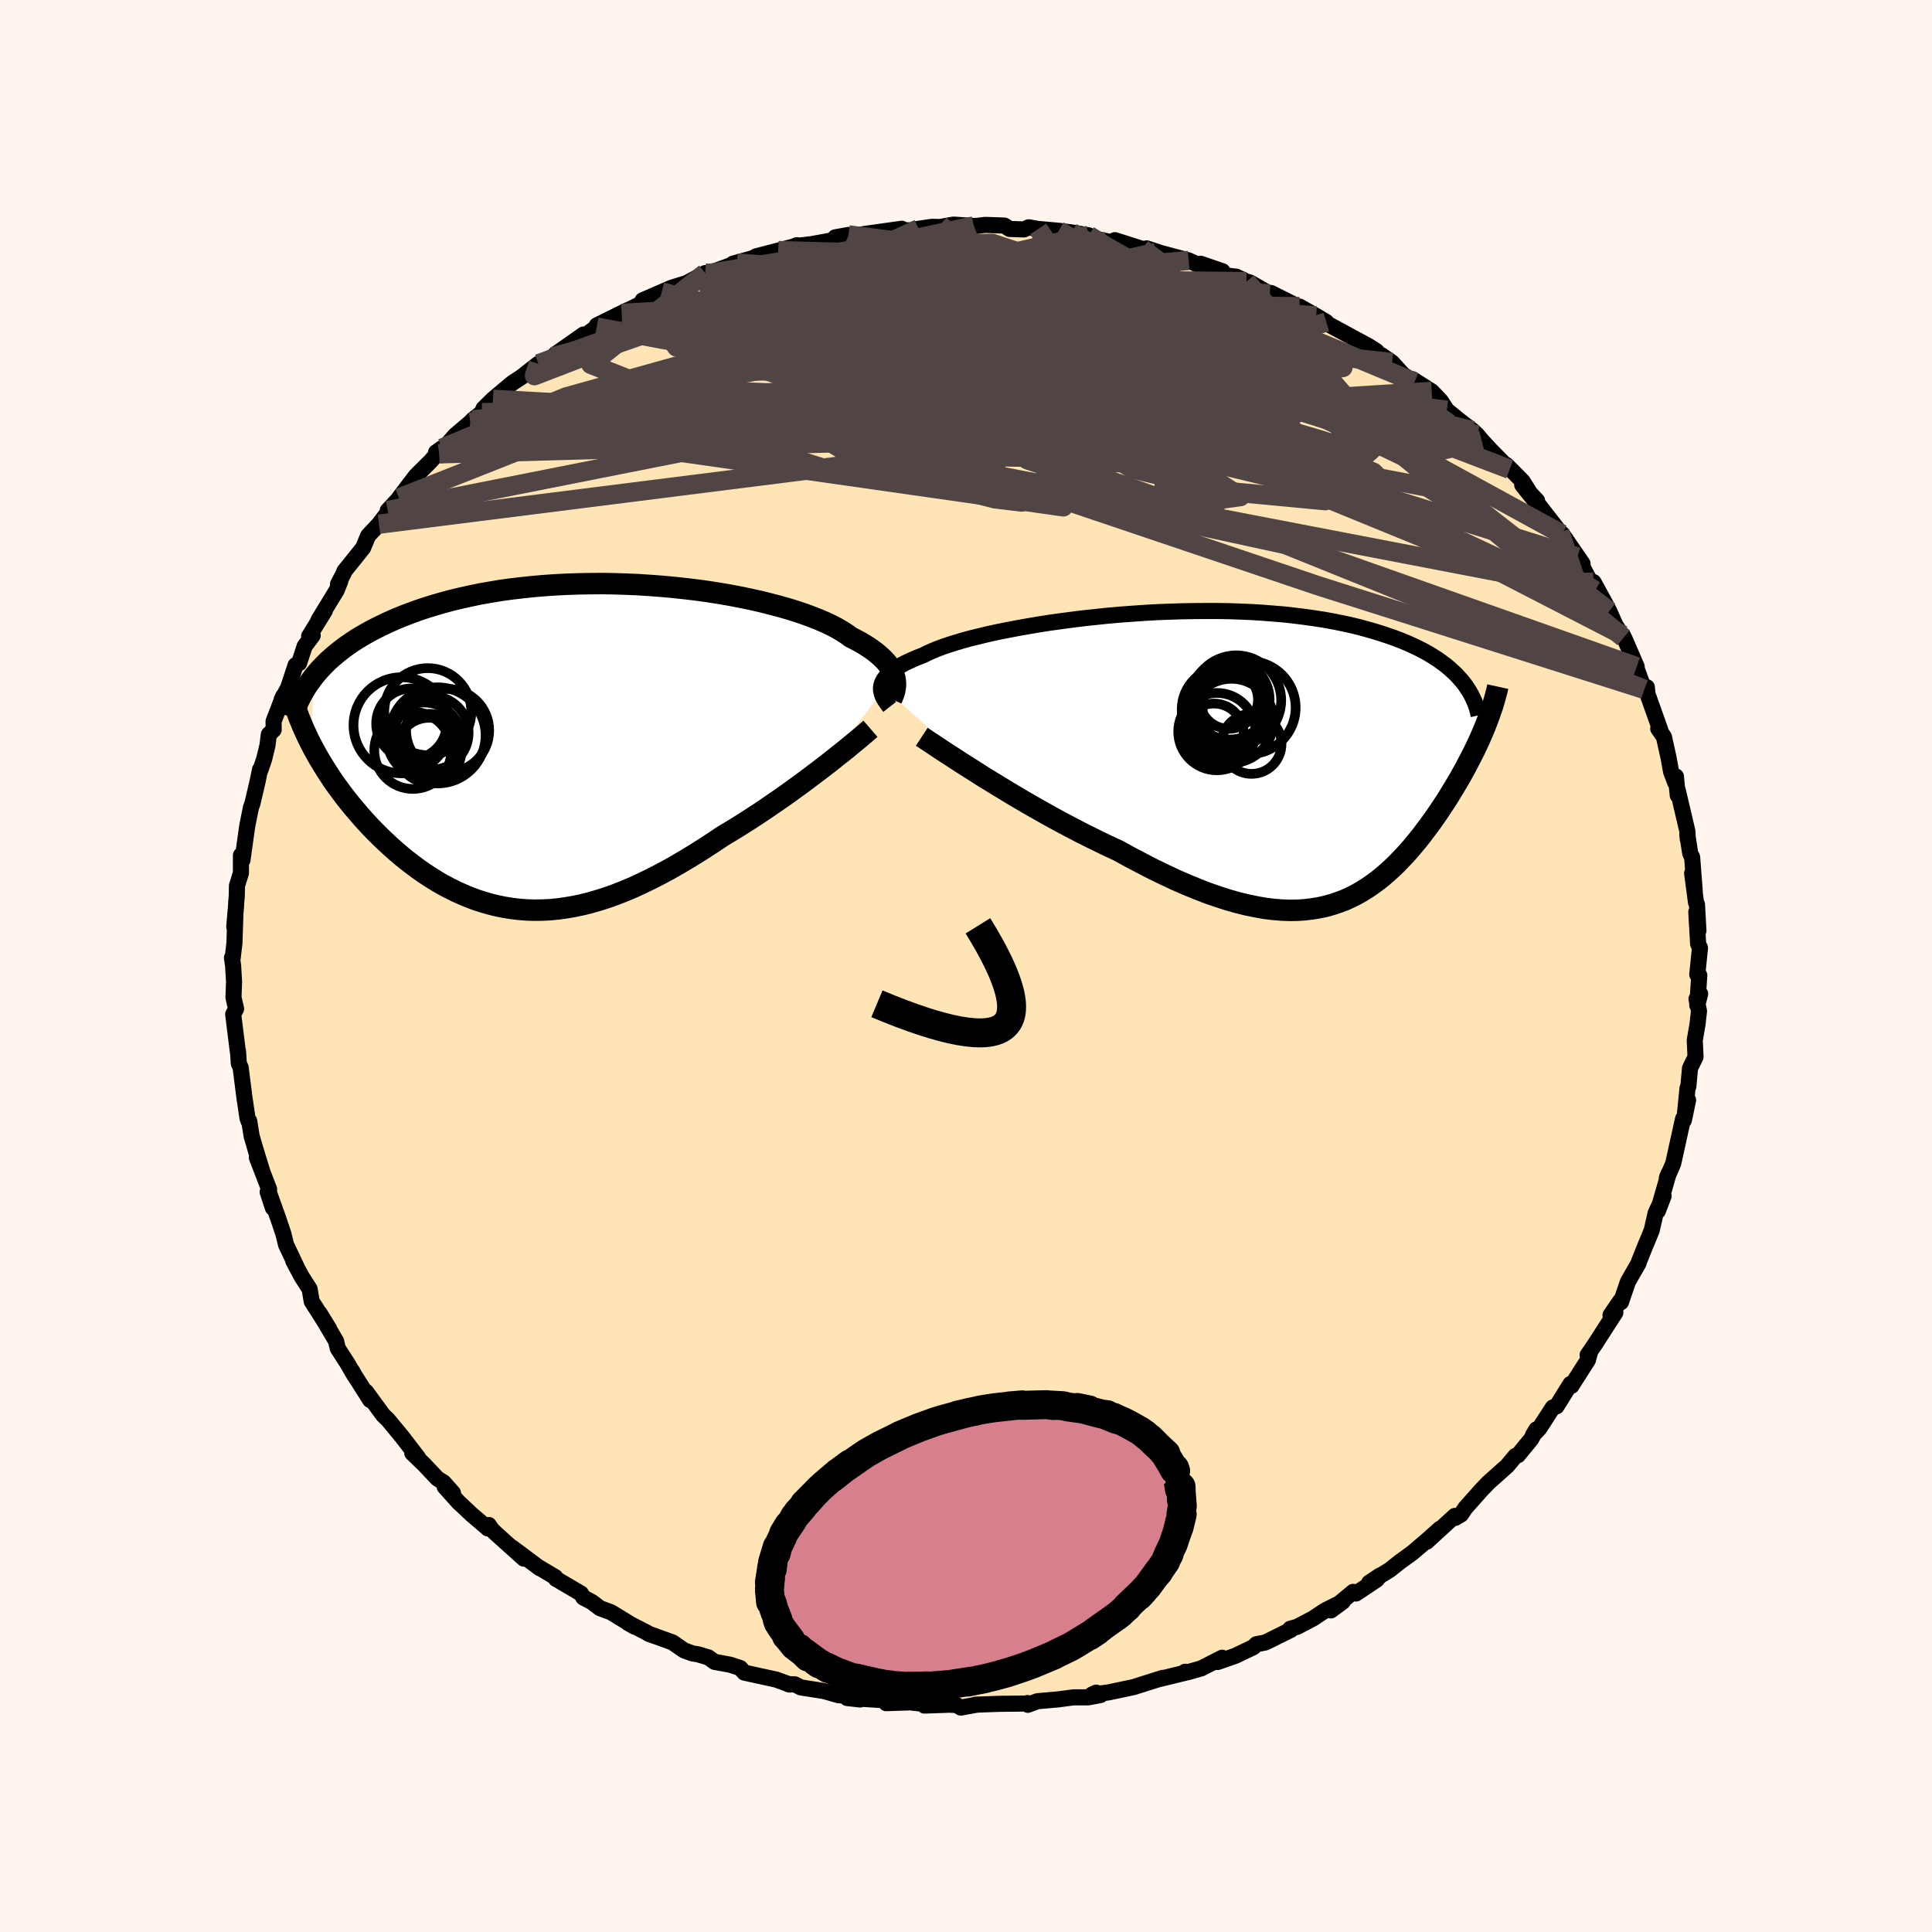 
  <svg viewBox="-100 -100 200 200" xmlns="http://www.w3.org/2000/svg" width="500" height="500" id="face-svg">
    <defs>
      <clipPath id="leftEyeClipPath">
        <polyline points="33.67,-7.3 33.58,-7.56 33.45,-7.82 33.3,-8.09 33.13,-8.35 32.92,-8.62 32.68,-8.89 32.41,-9.16 32.11,-9.43 31.78,-9.71 31.42,-9.98 31.03,-10.25 30.6,-10.52 30.15,-10.79 29.66,-11.05 29.14,-11.32 28.74,-11.62 28.27,-11.92 27.76,-12.22 27.19,-12.52 26.56,-12.82 25.88,-13.11 25.15,-13.4 24.37,-13.69 23.54,-13.97 22.67,-14.24 21.75,-14.5 20.79,-14.75 19.8,-15 18.76,-15.23 17.7,-15.45 16.6,-15.66 15.48,-15.85 14.33,-16.03 13.16,-16.19 11.98,-16.33 10.77,-16.46 9.56,-16.57 8.34,-16.66 7.12,-16.74 5.89,-16.79 4.66,-16.83 3.43,-16.85 2.21,-16.84 1,-16.82 -0.2,-16.78 -1.39,-16.72 -2.56,-16.64 -3.72,-16.54 -4.85,-16.42 -5.97,-16.29 -7.06,-16.14 -8.13,-15.96 -9.17,-15.78 -10.18,-15.57 -11.17,-15.35 -12.13,-15.12 -13.06,-14.87 -13.96,-14.61 -14.83,-14.34 -15.67,-14.06 -16.48,-13.76 -17.26,-13.46 -18.01,-13.15 -18.73,-12.83 -19.42,-12.5 -20.09,-12.17 -20.73,-11.83 -21.34,-11.48 -21.93,-11.13 -22.49,-10.76 -23.03,-10.39 -23.54,-10.01 -24.02,-9.63 -24.48,-9.24 -24.92,-8.85 -25.32,-8.45 -25.71,-8.05 -26.07,-7.64 -26.41,-7.23 -26.73,-0.29 -26.45,0.25 -26.15,0.79 -25.84,1.34 -25.51,1.88 -25.17,2.43 -24.82,2.97 -24.46,3.52 -24.08,4.06 -23.68,4.6 -23.28,5.14 -22.86,5.68 -22.43,6.21 -21.98,6.74 -21.53,7.26 -21.06,7.79 -20.58,8.31 -20.08,8.82 -19.56,9.34 -19.03,9.85 -18.49,10.35 -17.94,10.84 -17.37,11.33 -16.79,11.8 -16.19,12.26 -15.59,12.71 -14.97,13.14 -14.33,13.56 -13.69,13.96 -13.04,14.34 -12.37,14.69 -11.69,15.03 -11,15.34 -10.3,15.63 -9.59,15.9 -8.87,16.13 -8.14,16.34 -7.4,16.52 -6.65,16.67 -5.89,16.79 -5.12,16.88 -4.33,16.94 -3.54,16.96 -2.74,16.95 -1.93,16.91 -1.11,16.83 -0.28,16.71 0.55,16.57 1.4,16.39 2.26,16.17 3.12,15.92 4,15.64 4.88,15.32 5.77,14.97 6.67,14.59 7.57,14.17 8.48,13.73 9.4,13.26 10.33,12.76 11.26,12.23 12.19,11.68 13.13,11.11 14.07,10.51 15.01,9.9 15.95,9.27 16.72,8.81 17.49,8.34 18.25,7.86 19.01,7.37 19.76,6.88 20.5,6.38 21.23,5.88 21.96,5.38 22.67,4.88 23.37,4.37 24.06,3.87 24.73,3.37 25.38,2.88 26.02,2.4 26.63,1.93" />
      </clipPath>
      <clipPath id="rightEyeClipPath">
        <polyline points="-38.27,-7.29 -38.21,-7.51 -38.12,-7.72 -38,-7.93 -37.85,-8.15 -37.66,-8.36 -37.44,-8.57 -37.18,-8.78 -36.89,-8.99 -36.57,-9.2 -36.2,-9.42 -35.81,-9.63 -35.38,-9.83 -34.92,-10.04 -34.42,-10.25 -33.88,-10.46 -33.47,-10.67 -33,-10.88 -32.47,-11.1 -31.88,-11.32 -31.23,-11.54 -30.52,-11.76 -29.76,-11.99 -28.94,-12.21 -28.07,-12.42 -27.16,-12.64 -26.2,-12.85 -25.19,-13.05 -24.15,-13.25 -23.07,-13.44 -21.96,-13.63 -20.81,-13.81 -19.64,-13.97 -18.44,-14.13 -17.23,-14.28 -16,-14.41 -14.75,-14.54 -13.5,-14.65 -12.24,-14.74 -10.97,-14.83 -9.71,-14.9 -8.44,-14.95 -7.19,-14.99 -5.94,-15.01 -4.7,-15.02 -3.48,-15.02 -2.27,-15 -1.09,-14.96 0.08,-14.91 1.22,-14.84 2.34,-14.75 3.44,-14.66 4.5,-14.54 5.54,-14.41 6.54,-14.27 7.52,-14.12 8.46,-13.95 9.37,-13.77 10.25,-13.58 11.09,-13.38 11.9,-13.16 12.68,-12.94 13.43,-12.71 14.15,-12.47 14.84,-12.23 15.5,-11.98 16.13,-11.72 16.73,-11.45 17.3,-11.18 17.85,-10.9 18.37,-10.61 18.86,-10.31 19.33,-10.01 19.76,-9.7 20.18,-9.39 20.56,-9.07 20.92,-8.74 21.26,-8.42 21.57,-8.08 21.86,-7.75 24.19,-2.94 24,-2.49 23.8,-2.03 23.6,-1.57 23.38,-1.11 23.16,-0.64 22.92,-0.17 22.68,0.3 22.43,0.78 22.18,1.26 21.91,1.74 21.64,2.23 21.35,2.72 21.06,3.21 20.76,3.7 20.46,4.2 20.14,4.7 19.81,5.2 19.47,5.71 19.13,6.21 18.77,6.72 18.4,7.23 18.02,7.73 17.64,8.24 17.24,8.74 16.83,9.23 16.41,9.73 15.98,10.21 15.53,10.68 15.08,11.15 14.61,11.6 14.13,12.04 13.63,12.47 13.12,12.88 12.59,13.27 12.05,13.64 11.49,13.99 10.92,14.32 10.32,14.62 9.71,14.9 9.07,15.14 8.41,15.36 7.74,15.55 7.04,15.7 6.31,15.82 5.56,15.91 4.79,15.96 3.99,15.97 3.17,15.94 2.31,15.87 1.43,15.76 0.53,15.6 -0.41,15.41 -1.38,15.17 -2.37,14.89 -3.39,14.56 -4.44,14.2 -5.52,13.78 -6.62,13.33 -7.75,12.84 -8.9,12.3 -10.08,11.73 -11.28,11.11 -12.5,10.47 -13.74,9.79 -14.69,9.35 -15.64,8.89 -16.6,8.42 -17.56,7.94 -18.52,7.44 -19.48,6.93 -20.43,6.42 -21.38,5.89 -22.32,5.36 -23.26,4.82 -24.18,4.28 -25.08,3.74 -25.97,3.2 -26.84,2.67 -27.69,2.15" />
      </clipPath>
      <filter id="fuzzy">
        <feTurbulence id="turbulence" baseFrequency="0.05" numOctaves="3" type="noise" result="noise" />
        <feDisplacementMap in="SourceGraphic" in2="noise" scale="2" />
      </filter>
      <linearGradient id="rainbowGradient" x1="0%" y1="0%" x2="100%" y2="0%">
        <stop offset="0%" style="stop-color: rgb(185, 55, 55); stop-opacity: 1" />
        <stop offset="50%" style="stop-color: rgb(255, 165, 0); stop-opacity: 1" />
        <stop offset="100%" style="stop-color: rgb(64, 224, 208); stop-opacity: 1" />
      </linearGradient>
    </defs>
    <rect x="-100" y="-100" width="100%" height="100%" fill="rgb(255, 245, 238)" />
    <polyline id="faceContour" points="75.7,0.89 75.91,0.97 75.7,4.06 76,2.88 75.62,3.41 75.88,4.67 75.73,6 75.44,7.7 75.52,9.41 74.95,10.58 74.78,12.45 74.69,12.65 74.4,15.56 74.75,13.88 74.31,15.98 74.23,15.82 73.21,20.44 72.55,21.98 72.58,21.84 72.74,21.48 71.62,25.36 72.22,23.8 71.39,25.58 70.99,27.34 70.69,28.09 70.33,28.94 69.71,30.49 69.62,30.77 68.52,32.69 67.8,34.8 67.73,34.67 66.72,36.14 67.22,35.88 65.09,39.19 64.35,40.27 64.6,39.96 64.38,40.79 62.67,43.47 62.58,43.26 61.95,44.27 61.13,45.59 60.75,45.7 59.34,47.88 58.7,48.55 59.05,47.97 58.51,48.97 57.14,50.64 56.89,50.71 56.02,51.75 54.08,53.48 53.37,54.22 51.68,56.12 51.25,56.77 50.65,57.13 50.6,56.93 47.69,59.6 49.07,58.25 47.75,59.43 46.19,60.76 44.93,61.67 43.9,62.49 41.73,63.85 42.85,63.1 42.51,63.53 40.37,64.96 40.08,64.79 37.77,66.71 39.01,65.8 37.17,66.72 35.9,67.56 34.28,68.41 33.56,68.61 33.65,68.71 30.99,70.03 30.06,70.21 29.76,70.51 27.88,71.41 26.05,72.05 26.51,71.61 24.35,72.71 22.91,73.12 22.68,73.06 23.04,73.08 19.84,73.86 20.38,73.69 17.34,74.65 14.79,75.19 13.04,75.42 13.48,75.22 13.93,75.47 12.65,75.71 11.12,75.71 9.54,75.92 7.39,76.11 6.4,76.48 6.37,76.3 6.12,76.35 3.4,76.38 0.97,76.47 1.1,76.47 -0.53,76.77 -0.99,76.5 -1.7,76.47 -4.3,76.56 -3.61,76.47 -5.79,76.23 -8.26,76.31 -8.23,76.02 -10.47,75.88 -12.3,75.78 -10.96,75.93 -11.74,75.6 -13.19,75.49 -14.69,75.06 -17.1,74.68 -17.73,74.36 -18.37,74.36 -18.21,74.39 -19.65,73.87 -22.94,73.15 -23.38,72.67 -24.41,72.33 -26.02,72.04 -26.68,71.57 -27.76,71.25 -28.33,71.16 -29.2,70.84 -30.38,70.02 -32.85,69.13 -33.09,68.98 -35,68 -34.28,68.41 -36.75,66.9 -37.88,66.48 -38.79,65.8 -39.61,65.38 -39.86,64.96 -42.45,63.44 -42.51,63.27 -44.32,62.19 -44.11,62.35 -46.94,60.23 -45.77,61.35 -48.65,58.76 -49.06,58.37 -49.4,57.87 -49.48,58.23 -51.2,56.76 -52.56,55.48 -53.97,53.91 -53.11,54.55 -54.07,53.47 -54.72,53.06 -56.08,51.62 -57.32,50.42 -56.71,50.91 -58.36,48.76 -59.84,46.97 -60.34,46.49 -62.11,44.07 -61.68,44.93 -63.31,42.36 -63.56,41.91 -63.34,42.34 -64,41.19 -65.03,39.59 -65.12,39.23 -65.2,38.85 -66.92,35.94 -65.92,37.57 -67.73,34.72 -67.95,33.44 -68.77,32.16 -69.64,30.53 -69.27,31.21 -70.39,28.85 -70.66,27.74 -71.22,26.07 -72.08,23.67 -71.75,25.04 -72.29,23.4 -72.14,23.12 -73.41,19.82 -72.86,21.23 -73.5,19.15 -73.95,17.61 -74.2,16.05 -74.22,16.18 -74.38,15.74 -74.69,13.66 -74.86,12.33 -75.09,10.51 -75.28,10.09 -75.36,8.8 -75.38,8.86 -75.86,5 -75.56,4.43 -75.83,3.26 -75.77,1.63 -75.87,-0.05 -75.99,-0.85 -75.91,-0.85 -75.73,-2.39 -75.63,-5.45 -75.75,-4.07 -75.56,-6.26 -75.55,-6.56 -75.49,-7.26 -75.47,-8.31 -75.06,-9.62 -75.06,-11.46 -74.9,-10.96 -74.41,-14.47 -74.01,-16.46 -73.88,-16.78 -73.34,-19.08 -73.08,-20.34 -73.04,-20.29 -72.65,-21.44 -72.31,-22.85 -72.17,-23.97 -71.67,-24.46 -71.68,-25.33 -70.67,-27.95 -70.85,-27.56 -70.17,-28.81 -69.4,-31.14 -69.04,-31.35 -68.46,-33.11 -67.63,-34.22 -68,-34.14 -66.37,-36.78 -67.02,-35.83 -65.15,-38.89 -64.78,-39.82 -65.01,-39.53 -64.44,-40.62 -64.35,-40.87 -63.04,-42.5 -62.41,-43.29 -61.89,-44.54 -60.77,-45.74 -58.92,-48.16 -59.86,-47.15 -59.05,-47.77 -58.7,-48.44 -56.95,-50.74 -55.43,-52.25 -54.25,-53.6 -54.86,-53.17 -54.53,-53.02 -52.88,-54.94 -51.3,-56.28 -51.06,-56.54 -50.11,-57.29 -49.95,-57.7 -48.97,-58.67 -47.23,-60.13 -46.92,-60.38 -44.75,-61.8 -45.88,-61.08 -44.27,-62.34 -42.78,-63.06 -42.46,-63.36 -39.59,-65.37 -39.76,-65.03 -38.23,-66.14 -38.23,-66.31 -35.01,-67.9 -35.65,-67.56 -33.04,-68.85 -33.48,-68.91 -31.5,-69.77 -30.49,-70.21 -29.23,-70.6 -29.65,-70.3 -27,-71.73 -27.04,-71.54 -26.76,-71.66 -23.71,-72.77 -24.13,-72.7 -21.32,-73.48 -21.74,-73.46 -19.43,-74.06 -17.81,-74.49 -17.5,-74.62 -17.72,-74.52 -15.97,-74.73 -12.24,-75.41 -12.17,-75.68 -13.54,-75.43 -10.45,-75.72 -10.64,-75.76 -6.65,-76.32 -7.25,-76.23 -5.8,-76.15 -4.9,-76.32 -3.51,-76.52 -2.69,-76.5 -1.29,-76.75 0.81,-76.61 1.07,-76.61 1.99,-76.72 3.97,-76.65 4.52,-76.3 6,-76.25 6.49,-76.47 7.47,-76.3 9.6,-76.11 10.93,-75.94 12.7,-75.64 12.91,-75.39 14.62,-75.02 16.23,-74.81 15.41,-75.14 18.24,-74.24 19.67,-73.87 18.7,-74.29 20.26,-73.78 23.05,-73.04 24.09,-72.56 26.55,-71.92 24.28,-72.7 26.72,-71.51 27.97,-71.36 29.04,-70.85 29.41,-70.75 31.45,-69.57 31.57,-69.67 33.93,-68.49 34.47,-68.18 34.53,-68.26 36.25,-67.29 37.3,-66.66 37.22,-66.59 39.65,-65.27 41.68,-64.17 42.49,-63.65 43.11,-62.9 43.01,-63.23 44.11,-62.47 45.23,-61.23 46.43,-60.44 46.23,-60.74 48.21,-59.48 49.14,-58.51 49.78,-57.53 50.93,-56.59 52.44,-55.42 52.92,-54.97 53.38,-54.42 54.32,-53.4 56.28,-51.42 55.95,-51.86 57.62,-50.18 58.85,-48.21 57.58,-49.8 59.12,-48.17 58.83,-48.32 61.49,-44.9 61.69,-44.7 61.71,-44.73 63.83,-41.64 63.7,-41.32 63.29,-42.33 65.11,-38.87 64.96,-39.74 66.13,-37.61 66.59,-36.73 67.22,-35.31 68.07,-33.98 68,-34.24 68.22,-33.78 69.43,-30.98 69.22,-31.34 70.21,-28.64 70.48,-28.86 70.55,-28.15 71.88,-24.41 71.66,-24.57 72.25,-23.72 72.74,-21.51 72.99,-20.11 73.42,-18.98 73.49,-19.62 73.68,-17.67 73.67,-18.24 74.68,-13.94 74.72,-13.13 74.67,-13.6 74.97,-11.66 75.17,-11.26 75.44,-7.75 75.17,-9.59 75.57,-6.58 75.67,-6.37 75.82,-3.66 75.6,-5.6 75.79,-2.3 75.98,-1.86 75.7,0.89 75.91,0.97" fill="rgb(255, 228, 181)" stroke="black" stroke-width="1.667" stroke-linejoin="round" filter="url(#fuzzy)" />
    <g transform="translate(29.5 -21.73)">
      <polyline id="rightCountour" points="-38.27,-7.29 -38.21,-7.51 -38.12,-7.72 -38,-7.93 -37.85,-8.15 -37.66,-8.36 -37.44,-8.57 -37.18,-8.78 -36.89,-8.99 -36.57,-9.2 -36.2,-9.42 -35.81,-9.63 -35.38,-9.83 -34.92,-10.04 -34.42,-10.25 -33.88,-10.46 -33.47,-10.67 -33,-10.88 -32.47,-11.1 -31.88,-11.32 -31.23,-11.54 -30.52,-11.76 -29.76,-11.99 -28.94,-12.21 -28.07,-12.42 -27.16,-12.64 -26.2,-12.85 -25.19,-13.05 -24.15,-13.25 -23.07,-13.44 -21.96,-13.63 -20.81,-13.81 -19.64,-13.97 -18.44,-14.13 -17.23,-14.28 -16,-14.41 -14.75,-14.54 -13.5,-14.65 -12.24,-14.74 -10.97,-14.83 -9.71,-14.9 -8.44,-14.95 -7.19,-14.99 -5.94,-15.01 -4.7,-15.02 -3.48,-15.02 -2.27,-15 -1.09,-14.96 0.08,-14.91 1.22,-14.84 2.34,-14.75 3.44,-14.66 4.5,-14.54 5.54,-14.41 6.54,-14.27 7.52,-14.12 8.46,-13.95 9.37,-13.77 10.25,-13.58 11.09,-13.38 11.9,-13.16 12.68,-12.94 13.43,-12.71 14.15,-12.47 14.84,-12.23 15.5,-11.98 16.13,-11.72 16.73,-11.45 17.3,-11.18 17.85,-10.9 18.37,-10.61 18.86,-10.31 19.33,-10.01 19.76,-9.7 20.18,-9.39 20.56,-9.07 20.92,-8.74 21.26,-8.42 21.57,-8.08 21.86,-7.75 24.19,-2.94 24,-2.49 23.8,-2.03 23.6,-1.57 23.38,-1.11 23.16,-0.64 22.92,-0.17 22.68,0.3 22.43,0.78 22.18,1.26 21.91,1.74 21.64,2.23 21.35,2.72 21.06,3.21 20.76,3.7 20.46,4.2 20.14,4.7 19.81,5.2 19.47,5.71 19.13,6.21 18.77,6.72 18.4,7.23 18.02,7.73 17.64,8.24 17.24,8.74 16.83,9.23 16.41,9.73 15.98,10.21 15.53,10.68 15.08,11.15 14.61,11.6 14.13,12.04 13.63,12.47 13.12,12.88 12.59,13.27 12.05,13.64 11.49,13.99 10.92,14.32 10.32,14.62 9.71,14.9 9.07,15.14 8.41,15.36 7.74,15.55 7.04,15.7 6.31,15.82 5.56,15.91 4.79,15.96 3.99,15.97 3.17,15.94 2.31,15.87 1.43,15.76 0.53,15.6 -0.41,15.41 -1.38,15.17 -2.37,14.89 -3.39,14.56 -4.44,14.2 -5.52,13.78 -6.62,13.33 -7.75,12.84 -8.9,12.3 -10.08,11.73 -11.28,11.11 -12.5,10.47 -13.74,9.79 -14.69,9.35 -15.64,8.89 -16.6,8.42 -17.56,7.94 -18.52,7.44 -19.48,6.93 -20.43,6.42 -21.38,5.89 -22.32,5.36 -23.26,4.82 -24.18,4.28 -25.08,3.74 -25.97,3.2 -26.84,2.67 -27.69,2.15" fill="white" stroke="white" stroke-width="0" stroke-linejoin="round" filter="url(#fuzzy)" />
    </g>
    <g transform="translate(-41.1 -22.74)">
      <polyline id="leftCountour" points="33.67,-7.3 33.58,-7.56 33.45,-7.82 33.3,-8.09 33.13,-8.35 32.92,-8.62 32.68,-8.89 32.41,-9.16 32.11,-9.43 31.78,-9.71 31.42,-9.98 31.03,-10.25 30.6,-10.52 30.15,-10.79 29.66,-11.05 29.14,-11.32 28.74,-11.62 28.27,-11.92 27.76,-12.22 27.19,-12.52 26.56,-12.82 25.88,-13.11 25.15,-13.4 24.37,-13.69 23.54,-13.97 22.67,-14.24 21.75,-14.5 20.79,-14.75 19.8,-15 18.76,-15.23 17.7,-15.45 16.6,-15.66 15.48,-15.85 14.33,-16.03 13.16,-16.19 11.98,-16.33 10.77,-16.46 9.56,-16.57 8.34,-16.66 7.12,-16.74 5.89,-16.79 4.66,-16.83 3.43,-16.85 2.21,-16.84 1,-16.82 -0.2,-16.78 -1.39,-16.72 -2.56,-16.64 -3.72,-16.54 -4.85,-16.42 -5.97,-16.29 -7.06,-16.14 -8.13,-15.96 -9.17,-15.78 -10.18,-15.57 -11.17,-15.35 -12.13,-15.12 -13.06,-14.87 -13.96,-14.61 -14.83,-14.34 -15.67,-14.06 -16.48,-13.76 -17.26,-13.46 -18.01,-13.15 -18.73,-12.83 -19.42,-12.5 -20.09,-12.17 -20.73,-11.83 -21.34,-11.48 -21.93,-11.13 -22.49,-10.76 -23.03,-10.39 -23.54,-10.01 -24.02,-9.63 -24.48,-9.24 -24.92,-8.85 -25.32,-8.45 -25.71,-8.05 -26.07,-7.64 -26.41,-7.23 -26.73,-0.29 -26.45,0.25 -26.15,0.79 -25.84,1.34 -25.51,1.88 -25.17,2.43 -24.82,2.97 -24.46,3.52 -24.08,4.06 -23.68,4.6 -23.28,5.14 -22.86,5.68 -22.43,6.21 -21.98,6.74 -21.53,7.26 -21.06,7.79 -20.58,8.31 -20.08,8.82 -19.56,9.34 -19.03,9.85 -18.49,10.35 -17.94,10.84 -17.37,11.33 -16.79,11.8 -16.19,12.26 -15.59,12.71 -14.97,13.14 -14.33,13.56 -13.69,13.96 -13.04,14.34 -12.37,14.69 -11.69,15.03 -11,15.34 -10.3,15.63 -9.59,15.9 -8.87,16.13 -8.14,16.34 -7.4,16.52 -6.65,16.67 -5.89,16.79 -5.12,16.88 -4.33,16.94 -3.54,16.96 -2.74,16.95 -1.93,16.91 -1.11,16.83 -0.28,16.71 0.55,16.57 1.4,16.39 2.26,16.17 3.12,15.92 4,15.64 4.88,15.32 5.77,14.97 6.67,14.59 7.57,14.17 8.48,13.73 9.4,13.26 10.33,12.76 11.26,12.23 12.19,11.68 13.13,11.11 14.07,10.51 15.01,9.9 15.95,9.27 16.72,8.81 17.49,8.34 18.25,7.86 19.01,7.37 19.76,6.88 20.5,6.38 21.23,5.88 21.96,5.38 22.67,4.88 23.37,4.37 24.06,3.87 24.73,3.37 25.38,2.88 26.02,2.4 26.63,1.93" fill="white" stroke="white" stroke-width="0" stroke-linejoin="round" filter="url(#fuzzy)" />
    </g>
    <g transform="translate(29.5 -21.73)">
      <polyline id="rightUpper" points="-37.4,-5.09 -37.58,-5.32 -37.74,-5.55 -37.89,-5.77 -38.02,-5.99 -38.13,-6.21 -38.21,-6.43 -38.26,-6.65 -38.3,-6.86 -38.3,-7.08 -38.27,-7.29 -38.21,-7.51 -38.12,-7.72 -38,-7.93 -37.85,-8.15 -37.66,-8.36 -37.44,-8.57 -37.18,-8.78 -36.89,-8.99 -36.57,-9.2 -36.2,-9.42 -35.81,-9.63 -35.38,-9.83 -34.92,-10.04 -34.42,-10.25 -33.88,-10.46 -33.47,-10.67 -33,-10.88 -32.47,-11.1 -31.88,-11.32 -31.23,-11.54 -30.52,-11.76 -29.76,-11.99 -28.94,-12.21 -28.07,-12.42 -27.16,-12.64 -26.2,-12.85 -25.19,-13.05 -24.15,-13.25 -23.07,-13.44 -21.96,-13.63 -20.81,-13.81 -19.64,-13.97 -18.44,-14.13 -17.23,-14.28 -16,-14.41 -14.75,-14.54 -13.5,-14.65 -12.24,-14.74 -10.97,-14.83 -9.71,-14.9 -8.44,-14.95 -7.19,-14.99 -5.94,-15.01 -4.7,-15.02 -3.48,-15.02 -2.27,-15 -1.09,-14.96 0.08,-14.91 1.22,-14.84 2.34,-14.75 3.44,-14.66 4.5,-14.54 5.54,-14.41 6.54,-14.27 7.52,-14.12 8.46,-13.95 9.37,-13.77 10.25,-13.58 11.09,-13.38 11.9,-13.16 12.68,-12.94 13.43,-12.71 14.15,-12.47 14.84,-12.23 15.5,-11.98 16.13,-11.72 16.73,-11.45 17.3,-11.18 17.85,-10.9 18.37,-10.61 18.86,-10.31 19.33,-10.01 19.76,-9.7 20.18,-9.39 20.56,-9.07 20.92,-8.74 21.26,-8.42 21.57,-8.08 21.86,-7.75 22.13,-7.41 22.37,-7.06 22.59,-6.72 22.79,-6.37 22.97,-6.01 23.13,-5.66 23.27,-5.3 23.39,-4.94 23.49,-4.58 23.57,-4.22" fill="none" stroke="black" stroke-width="1.667" stroke-linejoin="round" filter="url(#fuzzy)" />
      <polyline id="rightLower" points="-34.08,-2 -33.67,-1.73 -33.19,-1.41 -32.66,-1.06 -32.08,-0.67 -31.45,-0.26 -30.77,0.18 -30.05,0.65 -29.29,1.13 -28.5,1.63 -27.69,2.15 -26.84,2.67 -25.97,3.2 -25.08,3.74 -24.18,4.28 -23.26,4.82 -22.32,5.36 -21.38,5.89 -20.43,6.42 -19.48,6.93 -18.52,7.44 -17.56,7.94 -16.6,8.42 -15.64,8.89 -14.69,9.35 -13.74,9.79 -12.5,10.47 -11.28,11.11 -10.08,11.73 -8.9,12.3 -7.75,12.84 -6.62,13.33 -5.52,13.78 -4.44,14.2 -3.39,14.56 -2.37,14.89 -1.38,15.17 -0.41,15.41 0.53,15.6 1.43,15.76 2.31,15.87 3.17,15.94 3.99,15.97 4.79,15.96 5.56,15.91 6.31,15.82 7.04,15.7 7.74,15.55 8.41,15.36 9.07,15.14 9.71,14.9 10.32,14.62 10.92,14.32 11.49,13.99 12.05,13.64 12.59,13.27 13.12,12.88 13.63,12.47 14.13,12.04 14.61,11.6 15.08,11.15 15.53,10.68 15.98,10.21 16.41,9.73 16.83,9.23 17.24,8.74 17.64,8.24 18.02,7.73 18.4,7.23 18.77,6.72 19.13,6.21 19.47,5.71 19.81,5.2 20.14,4.7 20.46,4.2 20.76,3.7 21.06,3.21 21.35,2.72 21.64,2.23 21.91,1.74 22.18,1.26 22.43,0.78 22.68,0.3 22.92,-0.17 23.16,-0.64 23.38,-1.11 23.6,-1.57 23.8,-2.03 24,-2.49 24.19,-2.94 24.36,-3.38 24.53,-3.82 24.69,-4.26 24.84,-4.69 24.99,-5.12 25.12,-5.54 25.24,-5.96 25.35,-6.37 25.46,-6.78 25.55,-7.19" fill="none" stroke="black" stroke-width="2.222" stroke-linejoin="round" filter="url(#fuzzy)" />
      <circle r="4.404" cx="-2.767" cy="-4.828" stroke="black" fill="none" stroke-width="1.0" filter="url(#fuzzy)" clip-path="url(#rightEyeClipPath)" /><circle r="3.082" cx="-3.837" cy="-2.358" stroke="black" fill="none" stroke-width="1.0" filter="url(#fuzzy)" clip-path="url(#rightEyeClipPath)" /><circle r="3.016" cx="-2.287" cy="-5.838" stroke="black" fill="none" stroke-width="1.0" filter="url(#fuzzy)" clip-path="url(#rightEyeClipPath)" /><circle r="4.128" cx="-2.197" cy="-5.843" stroke="black" fill="none" stroke-width="1.0" filter="url(#fuzzy)" clip-path="url(#rightEyeClipPath)" /><circle r="3.962" cx="-2.442" cy="-4.913" stroke="black" fill="none" stroke-width="1.0" filter="url(#fuzzy)" clip-path="url(#rightEyeClipPath)" /><circle r="4.812" cx="-0.187" cy="-5.018" stroke="black" fill="none" stroke-width="1.0" filter="url(#fuzzy)" clip-path="url(#rightEyeClipPath)" /><circle r="4.004" cx="-3.527" cy="-2.533" stroke="black" fill="none" stroke-width="1.0" filter="url(#fuzzy)" clip-path="url(#rightEyeClipPath)" /><circle r="4.358" cx="-2.022" cy="-3.648" stroke="black" fill="none" stroke-width="1.0" filter="url(#fuzzy)" clip-path="url(#rightEyeClipPath)" /><circle r="4.656" cx="-1.527" cy="-5.773" stroke="black" fill="none" stroke-width="1.0" filter="url(#fuzzy)" clip-path="url(#rightEyeClipPath)" /><circle r="3.104" cx="0.058" cy="-1.263" stroke="black" fill="none" stroke-width="1.0" filter="url(#fuzzy)" clip-path="url(#rightEyeClipPath)" />
      </g>
    <g transform="translate(-41.1 -22.74)">
      <polyline id="leftUpper" points="33.4,-4.89 33.5,-5.11 33.59,-5.34 33.67,-5.57 33.73,-5.81 33.77,-6.05 33.8,-6.29 33.8,-6.54 33.78,-6.79 33.74,-7.04 33.67,-7.3 33.58,-7.56 33.45,-7.82 33.3,-8.09 33.13,-8.35 32.92,-8.62 32.68,-8.89 32.41,-9.16 32.11,-9.43 31.78,-9.71 31.42,-9.98 31.03,-10.25 30.6,-10.52 30.15,-10.79 29.66,-11.05 29.14,-11.32 28.74,-11.62 28.27,-11.92 27.76,-12.22 27.19,-12.52 26.56,-12.82 25.88,-13.11 25.15,-13.4 24.37,-13.69 23.54,-13.97 22.67,-14.24 21.75,-14.5 20.79,-14.75 19.8,-15 18.76,-15.23 17.7,-15.45 16.6,-15.66 15.48,-15.85 14.33,-16.03 13.16,-16.19 11.98,-16.33 10.77,-16.46 9.56,-16.57 8.34,-16.66 7.12,-16.74 5.89,-16.79 4.66,-16.83 3.43,-16.85 2.21,-16.84 1,-16.82 -0.2,-16.78 -1.39,-16.72 -2.56,-16.64 -3.72,-16.54 -4.85,-16.42 -5.97,-16.29 -7.06,-16.14 -8.13,-15.96 -9.17,-15.78 -10.18,-15.57 -11.17,-15.35 -12.13,-15.12 -13.06,-14.87 -13.96,-14.61 -14.83,-14.34 -15.67,-14.06 -16.48,-13.76 -17.26,-13.46 -18.01,-13.15 -18.73,-12.83 -19.42,-12.5 -20.09,-12.17 -20.73,-11.83 -21.34,-11.48 -21.93,-11.13 -22.49,-10.76 -23.03,-10.39 -23.54,-10.01 -24.02,-9.63 -24.48,-9.24 -24.92,-8.85 -25.32,-8.45 -25.71,-8.05 -26.07,-7.64 -26.41,-7.23 -26.72,-6.81 -27.02,-6.4 -27.29,-5.98 -27.54,-5.56 -27.77,-5.13 -27.98,-4.71 -28.16,-4.28 -28.33,-3.85 -28.48,-3.42 -28.62,-2.99" fill="none" stroke="black" stroke-width="2.222" stroke-linejoin="round" filter="url(#fuzzy)" />
      <polyline id="leftLower" points="31.21,-1.82 30.91,-1.56 30.58,-1.27 30.2,-0.95 29.78,-0.6 29.33,-0.23 28.85,0.17 28.34,0.58 27.79,1.01 27.23,1.46 26.63,1.93 26.02,2.4 25.38,2.88 24.73,3.37 24.06,3.87 23.37,4.37 22.67,4.88 21.96,5.38 21.23,5.88 20.5,6.38 19.76,6.88 19.01,7.37 18.25,7.86 17.49,8.34 16.72,8.81 15.95,9.27 15.01,9.9 14.07,10.51 13.13,11.11 12.19,11.68 11.26,12.23 10.33,12.76 9.4,13.26 8.48,13.73 7.57,14.17 6.67,14.59 5.77,14.97 4.88,15.32 4,15.64 3.12,15.92 2.26,16.17 1.4,16.39 0.55,16.57 -0.28,16.71 -1.11,16.83 -1.93,16.91 -2.74,16.95 -3.54,16.96 -4.33,16.94 -5.12,16.88 -5.89,16.79 -6.65,16.67 -7.4,16.52 -8.14,16.34 -8.87,16.13 -9.59,15.9 -10.3,15.63 -11,15.34 -11.69,15.03 -12.37,14.69 -13.04,14.34 -13.69,13.96 -14.33,13.56 -14.97,13.14 -15.59,12.71 -16.19,12.26 -16.79,11.8 -17.37,11.33 -17.94,10.84 -18.49,10.35 -19.03,9.85 -19.56,9.34 -20.08,8.82 -20.58,8.31 -21.06,7.79 -21.53,7.26 -21.98,6.74 -22.43,6.21 -22.86,5.68 -23.28,5.14 -23.68,4.6 -24.08,4.06 -24.46,3.52 -24.82,2.97 -25.17,2.43 -25.51,1.88 -25.84,1.34 -26.15,0.79 -26.45,0.25 -26.73,-0.29 -27,-0.83 -27.25,-1.37 -27.5,-1.91 -27.72,-2.44 -27.94,-2.97 -28.13,-3.5 -28.32,-4.02 -28.49,-4.54 -28.65,-5.06 -28.8,-5.57" fill="none" stroke="black" stroke-width="2.222" stroke-linejoin="round" filter="url(#fuzzy)" />
      <circle r="4.302" cx="-12.56" cy="-1.639" stroke="black" fill="none" stroke-width="1.0" filter="url(#fuzzy)" clip-path="url(#leftEyeClipPath)" /><circle r="4.508" cx="-14.615" cy="-3.589" stroke="black" fill="none" stroke-width="1.0" filter="url(#fuzzy)" clip-path="url(#leftEyeClipPath)" /><circle r="3.834" cx="-14.965" cy="-0.704" stroke="black" fill="none" stroke-width="1.0" filter="url(#fuzzy)" clip-path="url(#leftEyeClipPath)" /><circle r="3.65" cx="-16.31" cy="-2.344" stroke="black" fill="none" stroke-width="1.0" filter="url(#fuzzy)" clip-path="url(#leftEyeClipPath)" /><circle r="3.19" cx="-14.38" cy="-0.174" stroke="black" fill="none" stroke-width="1.0" filter="url(#fuzzy)" clip-path="url(#leftEyeClipPath)" /><circle r="3.808" cx="-14.195" cy="-1.399" stroke="black" fill="none" stroke-width="1.0" filter="url(#fuzzy)" clip-path="url(#leftEyeClipPath)" /><circle r="4.974" cx="-17.33" cy="-2.179" stroke="black" fill="none" stroke-width="1.0" filter="url(#fuzzy)" clip-path="url(#leftEyeClipPath)" /><circle r="4.974" cx="-13.605" cy="-1.134" stroke="black" fill="none" stroke-width="1.0" filter="url(#fuzzy)" clip-path="url(#leftEyeClipPath)" /><circle r="3.362" cx="-14.48" cy="0.406" stroke="black" fill="none" stroke-width="1.0" filter="url(#fuzzy)" clip-path="url(#leftEyeClipPath)" /><circle r="3.99" cx="-16.165" cy="0.421" stroke="black" fill="none" stroke-width="1.0" filter="url(#fuzzy)" clip-path="url(#leftEyeClipPath)" />
    </g>
    <g id="hairs">
      <polyline points="61.49,-44.9 63.68,-38.25 51.8,-42.5 33.11,-50.15 17.73,-56.19 9.08,-59.27 5.7,-59.85 5.73,-58.67 8.39,-56.44 13.01,-54.07 18.07,-52.63 21.58,-52.82 22.28,-54.51 20.63,-56.8 18.68,-58.7 19.03,-59.95 22.89,-61.11 28.48,-62.78 32.39,-63.85 37.65,-59.33 66.59,-36.73" fill="none" stroke="rgb(80, 68, 68)" stroke-width="2" stroke-linejoin="round" filter="url(#fuzzy)" /><polyline points="-51.3,-56.28 10.07,-47.53 7.27,-53.31 -4.91,-57.83 -7.68,-59.72 -1.55,-60 7.52,-59.79 14.95,-59.93 18.96,-60.83 19.79,-62.39 18.59,-64.17 16.58,-65.76 14.38,-67.03 11.67,-68.17 7.56,-69.36 1.45,-70.52 -6.37,-71.16 -15.27,-70.57 -25.21,-68.23 -36.11,-64.41 -44.67,-61.11 -44.27,-62.34" fill="none" stroke="rgb(80, 68, 68)" stroke-width="2" stroke-linejoin="round" filter="url(#fuzzy)" /><polyline points="52.44,-55.42 24.24,-62.24 19.07,-58.66 25.23,-55.58 27.23,-56.3 22.1,-59.27 14.15,-62.06 8.06,-63.43 5.33,-63.52 4.44,-63.03 3.39,-62.63 1.88,-62.59 1.63,-62.87 4.78,-63.3 11.81,-63.74 20.79,-64.15 28.6,-64.61 32.85,-65.17 32.78,-65.85 27.97,-66.84 16.45,-68.84 -3.12,-72.17 -19.43,-74.06" fill="none" stroke="rgb(80, 68, 68)" stroke-width="2" stroke-linejoin="round" filter="url(#fuzzy)" /><polyline points="69.43,-30.98 5.91,-53.43 -7.69,-62.48 -9.76,-65.11 -8.39,-65.78 -3.67,-65.4 4.07,-63.79 13.12,-61.32 21.48,-58.83 28.02,-56.92 32.81,-55.6 36.51,-54.51 39.52,-53.57 41.61,-53.1 42.18,-53.62 41,-55.3 38.43,-57.64 34.82,-59.74 29.7,-60.97 22.1,-61.36 13.28,-61.13 9.74,-60.32 17.55,-61.13 7.47,-76.3" fill="none" stroke="rgb(80, 68, 68)" stroke-width="2" stroke-linejoin="round" filter="url(#fuzzy)" /><polyline points="29.04,-70.85 3.46,-71.09 6.38,-68.39 12.29,-66.62 14.8,-66.26 13.81,-66.14 10.35,-65.36 6.67,-63.65 5.81,-61.34 9.4,-59.25 16.1,-58.4 22.28,-59.42 24.58,-62.14 22.44,-65.66 18.58,-68.74 17.05,-70.43 19.36,-70.77 21.5,-70.89 14.51,-72.27 -12.17,-75.68" fill="none" stroke="rgb(80, 68, 68)" stroke-width="2" stroke-linejoin="round" filter="url(#fuzzy)" /><polyline points="68.07,-33.98 39.67,-57.4 25.89,-63.49 21.74,-62.22 21.25,-59.06 20.28,-56.32 17.52,-54.68 12.37,-54.41 4.93,-55.56 -2.73,-57.75 -7.05,-60.26 -5.93,-62.47 -1.03,-64.43 3.94,-66.58 8.34,-68.24 18.86,-65.71 56.28,-51.42" fill="none" stroke="rgb(80, 68, 68)" stroke-width="2" stroke-linejoin="round" filter="url(#fuzzy)" /><polyline points="12.7,-75.64 35.89,-60.72 34.22,-57.2 29.86,-56.3 26.19,-57.39 20.92,-60.3 14.1,-63.85 8.24,-66.75 5.58,-68.21 6.3,-68.08 8.58,-66.7 10.01,-64.7 9.19,-62.58 6.62,-60.36 3.82,-57.76 -1.38,-55.42 -20.78,-54.89 -59.86,-47.15" fill="none" stroke="rgb(80, 68, 68)" stroke-width="2" stroke-linejoin="round" filter="url(#fuzzy)" /><polyline points="-58.7,-48.44 -16.86,-65 3.11,-68.38 16.44,-67.04 23.42,-64.66 25.26,-61.57 24.21,-57.51 22.14,-53.09 20.5,-49.57 20.42,-48.1 22.27,-49.3 25.12,-53.07 27.23,-58.52 27.8,-63.78 28.44,-66.35 31.54,-64.82 33.17,-62.56 9.6,-76.11" fill="none" stroke="rgb(80, 68, 68)" stroke-width="2" stroke-linejoin="round" filter="url(#fuzzy)" /><polyline points="65.11,-38.87 47.74,-49.58 29.74,-52.97 10.99,-58.32 -1.41,-62.82 -5.45,-64.6 -3.11,-63.6 1.8,-60.89 5.74,-57.94 6.83,-56 5.21,-55.66 2.23,-56.75 -0.69,-58.57 -2.82,-60.39 -4.21,-61.72 -5.31,-62.54 -6.65,-63.17 -8.55,-64.05 -10.67,-65.39 -11.37,-66.82 -7.39,-67.34 4.75,-65.51 25.4,-60.31 47.03,-53.51 49.78,-57.53" fill="none" stroke="rgb(80, 68, 68)" stroke-width="2" stroke-linejoin="round" filter="url(#fuzzy)" /><polyline points="-19.43,-74.06 3.87,-73.4 3.82,-74.07 2.11,-73.77 5.94,-72.06 15.07,-68.93 26.02,-64.95 34.76,-61.41 38.23,-59.69 35.16,-60.33 26.27,-62.62 13.79,-65.03 0.92,-66.32 -8.54,-66.45 -10.69,-66.43 -3.6,-66.79 12.11,-65.19 52.92,-54.97" fill="none" stroke="rgb(80, 68, 68)" stroke-width="2" stroke-linejoin="round" filter="url(#fuzzy)" /><polyline points="-27,-71.73 -24.12,-63.54 0.16,-60.15 14.73,-56.36 15.84,-55.25 11.1,-57.33 7.61,-60.3 7.58,-61.7 9.13,-60.69 9.09,-58.18 5.72,-55.96 0.17,-55.5 -4.14,-57.28 -4.2,-60.75 0.18,-64.83 5.88,-68.58 8.23,-71.57 5.26,-73.94 12.7,-75.64" fill="none" stroke="rgb(80, 68, 68)" stroke-width="2" stroke-linejoin="round" filter="url(#fuzzy)" /><polyline points="63.29,-42.33 6.22,-60.17 -13.35,-64.11 -13.17,-64.52 -6.42,-64.51 1.38,-64.41 8.31,-64.02 12.79,-63.67 13.47,-63.95 10.52,-65.03 6,-66.37 2.65,-67.24 1.92,-67.34 2.65,-66.97 1.95,-66.7 -2.12,-66.71 -8.5,-66.59 -15.5,-65.84 -25.13,-65.48 -27.04,-71.54" fill="none" stroke="rgb(80, 68, 68)" stroke-width="2" stroke-linejoin="round" filter="url(#fuzzy)" /><polyline points="-23.71,-72.77 -2.91,-71.23 13.54,-61.46 23.93,-52.12 25.96,-47.91 22.84,-48.71 17.85,-52.3 12.69,-56.17 8.5,-58.57 6.62,-58.82 8.15,-57.28 12.87,-54.9 18.71,-52.74 22.51,-51.56 21.74,-51.49 15.97,-52.09 7.19,-52.65 -1.3,-52.79 -6.49,-52.77 -6.74,-53.22 -2.2,-54.42 3.5,-55.82 0.49,-56.72 -23.06,-57.41 -50.11,-57.29" fill="none" stroke="rgb(80, 68, 68)" stroke-width="2" stroke-linejoin="round" filter="url(#fuzzy)" /><polyline points="-26.76,-71.66 22.1,-53.8 18.75,-57.45 2.56,-61.44 -9.93,-63.84 -15.46,-65.56 -16.55,-66.5 -15.79,-66.07 -13.55,-64.2 -8.82,-61.66 -1.17,-59.71 8.04,-59.36 15.91,-60.8 19.37,-63.38 16.53,-66.15 7.35,-68.26 -6.22,-69.08 -20.57,-68.05 -30.85,-65.33 -29.96,-64.08 0.81,-76.61" fill="none" stroke="rgb(80, 68, 68)" stroke-width="2" stroke-linejoin="round" filter="url(#fuzzy)" /><polyline points="19.67,-73.87 -15.13,-65.99 -20.68,-65.8 -18.41,-65.35 -11,-65.24 -2.91,-66.16 1.29,-67.46 0.48,-68.21 -3.11,-68.23 -6.42,-68.19 -7.8,-68.88 -7.49,-70.38 -6.8,-71.89 -7.97,-72.24 -14.82,-70.51 -30.1,-66.48 -42.78,-63.06" fill="none" stroke="rgb(80, 68, 68)" stroke-width="2" stroke-linejoin="round" filter="url(#fuzzy)" /><polyline points="52.92,-54.97 1.37,-61.81 -0.77,-66.91 8.06,-66.93 14.71,-64.19 17.68,-61.44 19.82,-59.64 23.45,-58.41 28.36,-57.19 32.31,-55.97 32.51,-55.26 27.07,-55.56 16.16,-56.8 2.3,-58.23 -10.37,-58.92 -18.03,-58.52 -19.39,-57.59 -16.48,-57.24 -12.39,-58.13 -7.12,-59.86 -1.39,-62.18 -31.5,-69.77" fill="none" stroke="rgb(80, 68, 68)" stroke-width="2" stroke-linejoin="round" filter="url(#fuzzy)" /><polyline points="-27,-71.73 -4.32,-70.06 -2.04,-68.31 1.28,-66.22 3.6,-64.84 3.57,-64.35 2.58,-64.29 2.28,-64.33 3.37,-64.5 5.63,-64.95 8.52,-65.73 11.51,-66.67 14.08,-67.57 15.55,-68.3 15.09,-68.89 11.99,-69.38 6.36,-69.62 -0.43,-69.32 -5.65,-68.4 -6.1,-67.3 -0.49,-66.93 6.19,-67.88 -0.66,-69.49 -35.65,-67.56" fill="none" stroke="rgb(80, 68, 68)" stroke-width="2" stroke-linejoin="round" filter="url(#fuzzy)" /><polyline points="34.53,-68.26 6.36,-52.4 20.88,-47.58 28.4,-48.59 24.31,-51.24 15.3,-53.36 7.35,-54.24 3.02,-54.01 2.25,-53.02 3.07,-51.55 2.21,-50.1 -3.19,-49.6 -13.08,-50.99 -23.72,-54.38 -29.82,-58.7 -28.21,-62.28 -19.99,-63.93 -14.71,-62.86 -51.3,-56.28" fill="none" stroke="rgb(80, 68, 68)" stroke-width="2" stroke-linejoin="round" filter="url(#fuzzy)" /><polyline points="-4.9,-76.32 -24.38,-67.26 -12.25,-63.89 10.61,-60.55 30.49,-55.83 41.69,-51.31 43.47,-48.97 37.91,-49.42 28.17,-52.01 16.74,-55.55 5,-59.05 -5.96,-61.77 -13.81,-63.22 -14.97,-62.95 -7.77,-60.35 -2.68,-56.01 -48.97,-58.67" fill="none" stroke="rgb(80, 68, 68)" stroke-width="2" stroke-linejoin="round" filter="url(#fuzzy)" /><polyline points="61.69,-44.7 28.52,-62.85 15.34,-65.64 4.18,-64.42 -7.15,-63.04 -13.03,-61.43 -9.83,-59.16 0.62,-56.81 12.64,-55.67 20.45,-56.65 21.52,-59.33 17.59,-62.02 12.79,-62.84 10.66,-61.19 12.24,-58.53 16.9,-57.58 23.93,-60.06 28.37,-65.6 10.93,-75.94" fill="none" stroke="rgb(80, 68, 68)" stroke-width="2" stroke-linejoin="round" filter="url(#fuzzy)" /><polyline points="10.93,-75.94 13.79,-73.94 7.37,-71.1 -2.53,-68.85 -7.45,-68.3 -6.68,-69.09 -3.28,-69.89 1.08,-69.37 7.31,-66.77 16.48,-62.17 27.1,-56.69 35.01,-52.61 36.53,-52.42 32.61,-56.91 29.07,-63.6 30.05,-68.29 34.53,-68.26" fill="none" stroke="rgb(80, 68, 68)" stroke-width="2" stroke-linejoin="round" filter="url(#fuzzy)" /><polyline points="-12.24,-75.41 3.14,-67.14 28.35,-56.52 40.12,-50.08 37.18,-48.17 26.78,-49.15 17.16,-51.49 12.72,-54.3 13.27,-57.23 16.37,-60.01 19.63,-62.4 21.67,-64.23 21.76,-65.53 19.57,-66.49 15.34,-67.22 10.27,-67.63 6.33,-67.49 5.11,-66.64 6.25,-65.15 6.98,-63.37 4.04,-61.93 -1.75,-61.72 -1.71,-63.47 15.05,-66.54 34.47,-68.18" fill="none" stroke="rgb(80, 68, 68)" stroke-width="2" stroke-linejoin="round" filter="url(#fuzzy)" /><polyline points="0.81,-76.61 -15.26,-73.15 -13.34,-70.43 -4.19,-66.84 5.79,-63.84 13.74,-62.18 18.17,-61.55 18.39,-61.4 15.58,-61.65 12.55,-62.76 11.42,-65.26 11.35,-68.94 9.24,-72.62 2.74,-74.8 -8.56,-74.65 -26.76,-71.66" fill="none" stroke="rgb(80, 68, 68)" stroke-width="2" stroke-linejoin="round" filter="url(#fuzzy)" /><polyline points="65.11,-38.87 -3.91,-52.14 -14,-59.33 -6.41,-60.8 0.02,-60.22 3.63,-59.16 9.22,-57.35 18.81,-54.87 29.42,-52.94 36.7,-52.86 39.08,-54.57 38.29,-56.78 36.46,-58.9 34.38,-62.02 34.31,-65.77 37.3,-66.66" fill="none" stroke="rgb(80, 68, 68)" stroke-width="2" stroke-linejoin="round" filter="url(#fuzzy)" /><polyline points="-44.27,-62.34 -24.89,-69.26 -6.71,-71.01 5.47,-70.11 10.01,-69.34 9.04,-69.37 6.05,-69.66 3.34,-69.67 1.11,-69.27 -1.57,-68.62 -5.42,-67.9 -10.23,-67.26 -15.21,-66.77 -19.59,-66.5 -22.79,-66.48 -24.3,-66.67 -23.31,-66.82 -18.78,-66.26 -9.46,-64.11 5.82,-60.19 25.56,-56.66 39.29,-58.9 29.04,-70.85" fill="none" stroke="rgb(80, 68, 68)" stroke-width="2" stroke-linejoin="round" filter="url(#fuzzy)" /><polyline points="48.21,-59.48 22.85,-57.89 2.24,-55.97 0.88,-54.72 8.2,-54.5 15.95,-55.11 20.43,-55.79 20.4,-56.06 16,-56.05 8.33,-56.29 -0.9,-57.19 -9.85,-58.74 -17.15,-60.54 -22.14,-62.2 -24.72,-63.59 -25.01,-64.87 -23.1,-66.33 -19.02,-67.99 -12.78,-69.44 -4.26,-69.87 6.64,-68.46 18.47,-64.89 24.32,-59.77 7.39,-54.34 -60.77,-45.74" fill="none" stroke="rgb(80, 68, 68)" stroke-width="2" stroke-linejoin="round" filter="url(#fuzzy)" /><polyline points="49.78,-57.53 21.58,-61.08 22.15,-60.58 18.38,-61.59 12.68,-62.57 9.23,-63 7.55,-63.28 5.77,-63.52 3.54,-63.56 2.05,-63.4 2.46,-63.37 4.61,-63.99 6.95,-65.53 7.48,-67.84 5.24,-70.32 1.38,-72.22 -0.95,-73.01 1.94,-72.78 11.18,-72.14 21.17,-72.04 18.24,-74.24" fill="none" stroke="rgb(80, 68, 68)" stroke-width="2" stroke-linejoin="round" filter="url(#fuzzy)" /><polyline points="23.05,-73.04 -12.24,-69.75 -23.73,-68.86 -27.27,-68.41 -27.43,-68.16 -26.83,-67.31 -25.48,-65.47 -21.75,-63.12 -14.74,-61.19 -5.8,-60.56 2.3,-61.53 7.46,-63.61 9.87,-65.7 11.78,-66.58 15.52,-65.62 21.07,-63.22 25.08,-60.81 23.2,-60.08 16.86,-61.03 22,-57.95 68,-34.24" fill="none" stroke="rgb(80, 68, 68)" stroke-width="2" stroke-linejoin="round" filter="url(#fuzzy)" /><polyline points="-54.53,-53.02 7.28,-54.75 21.98,-55.57 15.73,-59.5 6.49,-62.32 0.8,-62.56 -1.64,-60.91 -2.83,-58.58 -3.74,-56.6 -4.07,-55.53 -2.96,-55.45 0.21,-55.94 5.41,-56.42 11.59,-56.46 16.98,-56.16 20.03,-56.12 20.43,-57.1 19.24,-59.46 18.28,-62.53 20.12,-64.02 28.74,-60.67 45.79,-52.51 53.38,-54.42" fill="none" stroke="rgb(80, 68, 68)" stroke-width="2" stroke-linejoin="round" filter="url(#fuzzy)" /><polyline points="-54.53,-53.02 -45.98,-54.32 -19.21,-55.37 10.84,-54.29 32.81,-51.88 43.03,-50.27 42.16,-51.12 33.31,-54.49 21.03,-58.86 9.75,-62.19 2.23,-62.97 -1.08,-61.02 -1.67,-57.8 -2.24,-55.98 -5.96,-57.7 -15.15,-61.96 -29.5,-64.52 -38.23,-66.14" fill="none" stroke="rgb(80, 68, 68)" stroke-width="2" stroke-linejoin="round" filter="url(#fuzzy)" /><polyline points="46.43,-60.44 23.05,-70.18 12.8,-72.93 5.18,-71.91 -4.33,-69.06 -13.74,-65.35 -19.13,-61.18 -18.35,-56.94 -12.24,-53.1 -3.89,-50.12 3,-48.36 5.76,-48.03 3.79,-49.17 -1.41,-51.55 -7.37,-54.63 -12.41,-57.73 -16.6,-60.26 -21.17,-61.8 -26.39,-62.04 -29.6,-60.65 -25.02,-57.39 -5.37,-51.99 33.06,-43.63 70.21,-28.64" fill="none" stroke="rgb(80, 68, 68)" stroke-width="2" stroke-linejoin="round" filter="url(#fuzzy)" /><polyline points="31.45,-69.57 -1.52,-71.74 -16.33,-70.51 -25.14,-67.69 -27.94,-65.26 -24.91,-63.28 -17.75,-61.1 -8.87,-58.7 -0.47,-56.84 6.11,-56.37 10.53,-57.64 12.98,-60.25 13.54,-63.42 12.16,-66.32 8.96,-68.37 4.56,-69.22 0.1,-68.67 -2.99,-66.92 -3.55,-64.6 -2.58,-62.61 -5.4,-61.46 -15.55,-62.53 -1.29,-76.75" fill="none" stroke="rgb(80, 68, 68)" stroke-width="2" stroke-linejoin="round" filter="url(#fuzzy)" /><polyline points="14.62,-75.02 12.1,-74.39 5.69,-72.06 2.39,-67.99 2.54,-64.34 2.64,-62.53 0.29,-62.72 -3.57,-64.19 -6.13,-65.95 -5.19,-67.08 -0.45,-67.03 6.65,-65.79 14.13,-63.71 20.8,-61.24 26.74,-58.59 32.76,-55.66 38.83,-52.53 42.94,-49.84 41.82,-48.76 33.36,-50.18 19,-53.66 0.23,-56.48 -51.3,-56.28" fill="none" stroke="rgb(80, 68, 68)" stroke-width="2" stroke-linejoin="round" filter="url(#fuzzy)" /><polyline points="-51.06,-56.54 6.27,-61.77 22.56,-64.59 26.21,-65.48 26.33,-66.14 25.72,-67.11 25.25,-68.07 24.58,-68.74 22.74,-69.12 19.03,-69.29 13.65,-69.22 7.66,-68.7 2.65,-67.56 0.21,-65.76 1.62,-63.38 7.28,-60.6 15.56,-57.73 22.23,-55.21 22.62,-53.56 16.99,-53.39 10.35,-56.59 -23.71,-72.77" fill="none" stroke="rgb(80, 68, 68)" stroke-width="2" stroke-linejoin="round" filter="url(#fuzzy)" /><polyline points="64.96,-39.74 60.68,-39.57 45.94,-46.5 34.06,-52.58 26.76,-55.85 20.6,-58.16 13.88,-61.01 6.9,-64.16 0.53,-66.41 -4.24,-66.7 -6.24,-64.76 -4.65,-61.26 -0.15,-57.91 4.49,-57.49 6.72,-62.24 11.5,-69.22 36.25,-67.29" fill="none" stroke="rgb(80, 68, 68)" stroke-width="2" stroke-linejoin="round" filter="url(#fuzzy)" /><polyline points="-27,-71.73 -38.83,-62.28 -32.57,-59.82 -18.74,-59.26 -3.26,-58.29 10.77,-56.92 21,-55.81 26.04,-55.69 26.09,-57 22.79,-59.57 18.25,-62.73 14.03,-65.67 10.78,-67.81 8.53,-68.8 6.95,-68.65 5.1,-67.74 1.08,-66.78 -7.61,-66.03 -22.41,-64.2 -41.4,-58.91 -54.25,-53.6" fill="none" stroke="rgb(80, 68, 68)" stroke-width="2" stroke-linejoin="round" filter="url(#fuzzy)" /><polyline points="-29.65,-70.3 -28.72,-61.55 -5.55,-61.69 11.6,-63.56 19.9,-65.52 23.55,-66.2 25.46,-65.09 26.47,-62.68 26.76,-60.01 26.65,-58.09 26.55,-57.52 26.53,-58.34 26.16,-60.03 24.54,-61.81 20.7,-63 14.2,-63.36 5.74,-63.22 -2.54,-63.21 -7.87,-63.71 -8.93,-64.47 -7.31,-64.89 -4.44,-65.26 7.54,-66.43 44.11,-62.47" fill="none" stroke="rgb(80, 68, 68)" stroke-width="2" stroke-linejoin="round" filter="url(#fuzzy)" /><polyline points="70.21,-28.64 36.43,-39.37 2.03,-50.98 -12.86,-60.81 -16.25,-66.64 -15.82,-68.48 -14.54,-67.6 -12.7,-65.54 -9.83,-63.58 -5.21,-62.62 1.91,-62.91 11.72,-63.96 23,-64.65 33.09,-63.94 39.02,-61.96 37.15,-61.73 12.91,-75.39" fill="none" stroke="rgb(80, 68, 68)" stroke-width="2" stroke-linejoin="round" filter="url(#fuzzy)" />
    </g>
    
        <g id="lineNose">
        <path d="M -9.22,3.91 Q 11.69, 12.705 1.235, -4.16" fill="none" stroke="black" stroke-width="3" stroke-linejoin="round" filter="url(#fuzzy)"></path>
        </g>
      
    <g id="mouth">
      <polyline points="21.97,53.36 22.1,54.19 22.11,53.78 22.26,53.9 22.31,55.31 22.29,54.63 22.36,55.48 22.39,55.9 22.25,56.8 22.38,56.77 22.05,58.12 22.22,57.14 21.86,58.62 22.01,58.19 21.69,59.1 21.45,59.84 21.14,60.46 21.02,60.88 20.7,61.48 20.98,60.81 20.66,61.64 19.72,62.99 19.96,62.7 19.96,62.61 19.53,63.2 18.81,64.19 17.87,65.19 17.91,65.19 18.39,64.67 16.63,66.35 16.73,66.33 15.85,67.11 16.02,66.99 15.66,67.27 15.23,67.57 13.31,68.93 13.98,68.48 12.76,69.35 13.56,68.82 11.37,70.16 10.84,70.47 10.39,70.69 9.48,71.13 9,71.38 9.17,71.3 8.64,71.53 8.56,71.56 6.94,72.24 7.11,72.17 6.05,72.57 4.15,73.2 4.84,72.98 2.89,73.54 4.28,73.16 2.71,73.58 1.54,73.86 2.09,73.74 0.17,74.13 0.51,74.04 -1.2,74.3 -1.8,74.4 -2.15,74.41 -2.4,74.44 -3.72,74.54 -3.58,74.54 -4.28,74.52 -4.58,74.55 -6.34,74.56 -7.34,74.49 -7.57,74.48 -7.9,74.41 -8.55,74.35 -8.7,74.3 -9.46,74.17 -8.96,74.27 -11.44,73.7 -10.4,74.05 -11.32,73.84 -13.05,73.19 -12.8,73.32 -13.57,72.99 -14.46,72.55 -14.28,72.72 -15.23,72.15 -15.56,71.99 -15.21,72.24 -15.42,72.04 -16.77,71.04 -16.35,71.54 -17.27,70.63 -17,70.93 -17.76,70.35 -18.38,69.57 -18.59,69.35 -18.16,69.74 -18.94,68.72 -19.26,68.24 -19.55,67.61 -19.43,67.97 -19.46,67.68 -19.76,66.91 -19.78,66.89 -20.21,65.59 -20.02,66.08 -20.23,65.84 -20.35,64.59 -20.29,63.86 -20.26,63.55 -20.23,63.38 -20.35,63.82 -20.08,62.08 -20.06,62.45 -19.94,61.46 -20.02,61.73 -19.54,60.14 -19.65,60.79 -19.46,60.07 -18.96,59.03 -18.88,58.75 -18.34,57.86 -18.84,58.7 -18.02,57.49 -17.71,56.94 -17.65,56.9 -16.87,56 -17.45,56.59 -16,55 -16.74,55.71 -15.09,54.04 -14.63,53.62 -14.72,53.72 -14.74,53.72 -13.23,52.43 -13.85,53 -11.99,51.53 -12.94,52.23 -12.49,51.94 -11.11,50.98 -10.34,50.45 -9.14,49.77 -8.92,49.65 -8.72,49.54 -8.66,49.52 -6.65,48.53 -6.89,48.63 -6.16,48.32 -4.83,47.77 -4.72,47.73 -3.58,47.32 -3.16,47.17 -2.52,46.97 -2.64,47.01 -2.59,46.99 -0.2,46.34 -0.89,46.5 -0.84,46.49 0.43,46.19 0.99,46.08 1.4,45.98 1.84,45.9 2.92,45.73 5.03,45.5 4.48,45.54 4.68,45.53 5.81,45.43 5.71,45.48 8.33,45.41 8.52,45.43 9.04,45.5 8.77,45.45 8.99,45.46 10.05,45.52 10.51,45.64 12.73,45.95 11.5,45.7 13.32,46.19 14.06,46.38 14.59,46.44 15.11,46.72 14.34,46.44 15.58,46.94 15.28,46.72 15.86,47 16.21,47.14 16.8,47.44 17.24,47.68 18.1,48.17 18.8,48.74 18.51,48.46 19.6,49.45 19,48.86 19.39,49.28 20.71,50.51 20.35,50.23 20.5,50.34 21.22,51.52 21.56,52.14 21.61,52 21.7,52.27 21.54,52.2" fill="rgb(215,127,140)" stroke="black" stroke-width="3" stroke-linejoin="round" filter="url(#fuzzy)" />
    </g>
  </svg>
  